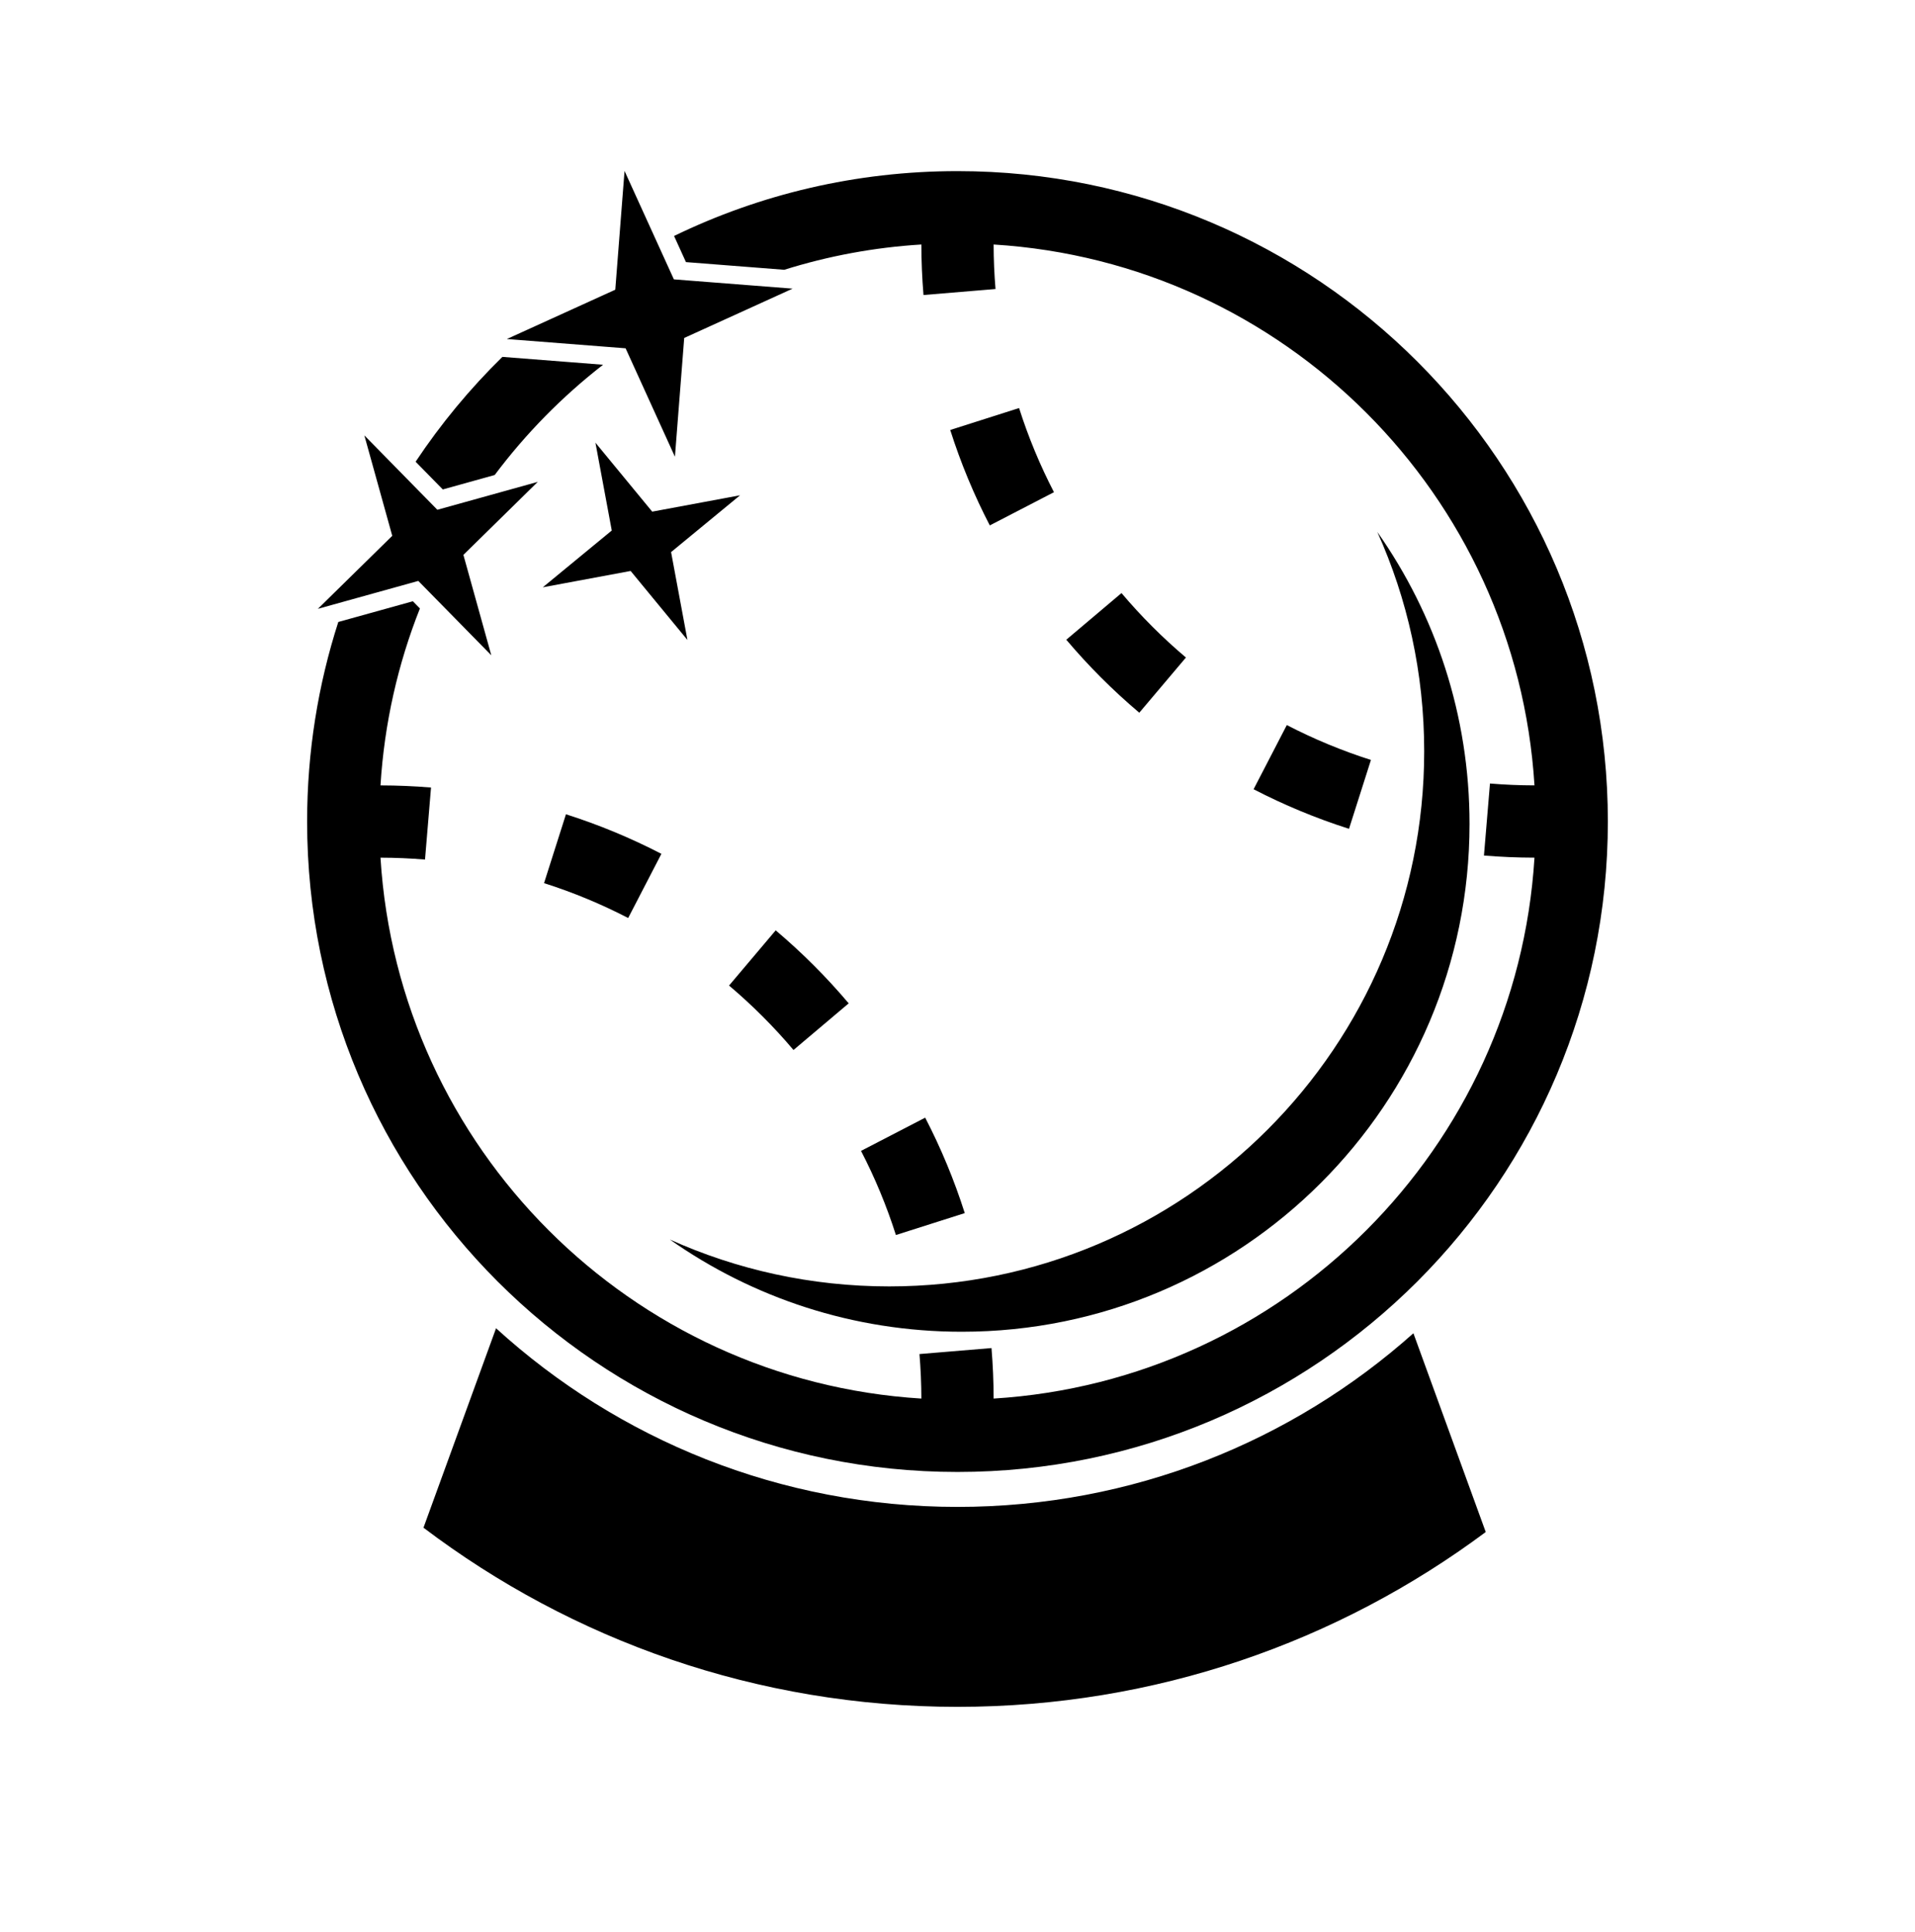 <svg width="115" height="116" viewBox="0 0 115 116" fill="none" xmlns="http://www.w3.org/2000/svg">
<path fill-rule="evenodd" clip-rule="evenodd" d="M89.222 91.994C80.367 98.589 69.389 102.492 57.5 102.492C45.455 102.492 34.345 98.486 25.431 91.734L29.789 79.759C37.102 86.423 46.826 90.486 57.5 90.486C68.012 90.486 77.604 86.545 84.878 80.059L89.222 91.994Z" fill="black"/>
<path fill-rule="evenodd" clip-rule="evenodd" d="M39.505 14.659L40.468 16.775L47.599 17.332L41.088 20.294L40.531 27.426L37.569 20.915L30.438 20.358L36.949 17.396L37.505 10.264L39.505 14.659ZM26.264 30.611L28.704 29.933L32.294 28.935L27.828 33.319L29.504 39.349L25.12 34.883L19.09 36.559L23.556 32.175L21.88 26.144L24.353 28.664L24.353 28.664L26.264 30.611ZM41.193 15.739L40.479 14.169C45.623 11.674 51.398 10.275 57.499 10.275C79.069 10.275 96.555 27.761 96.555 49.331C96.555 70.902 79.069 88.388 57.499 88.388C35.929 88.388 18.443 70.902 18.443 49.331C18.443 45.151 19.1 41.124 20.316 37.348L24.793 36.104L25.217 36.536C23.899 39.857 23.08 43.43 22.849 47.162C23.871 47.164 24.883 47.207 25.884 47.29L25.523 51.615C24.642 51.542 23.75 51.503 22.849 51.501C23.925 68.947 37.885 82.906 55.33 83.981C55.328 83.081 55.29 82.189 55.216 81.308L59.541 80.948C59.624 81.948 59.668 82.96 59.669 83.981C77.114 82.905 91.073 68.946 92.149 51.501C91.128 51.499 90.116 51.456 89.115 51.373L89.476 47.048C90.357 47.121 91.248 47.16 92.149 47.161C91.073 29.717 77.114 15.758 59.669 14.682C59.671 15.582 59.709 16.474 59.783 17.355L55.458 17.715C55.375 16.715 55.331 15.703 55.33 14.682C52.478 14.857 49.721 15.377 47.097 16.2L41.193 15.739ZM30.17 21.43L36.216 21.902C33.763 23.808 31.572 26.037 29.707 28.524L26.591 29.39L24.958 27.726C26.474 25.448 28.223 23.337 30.17 21.43ZM35.757 26.582L39.167 30.723L44.441 29.742L40.3 33.152L41.281 38.427L37.871 34.285L32.596 35.266L36.738 31.856L35.757 26.582ZM57.063 25.819C57.696 27.808 58.493 29.724 59.439 31.55L63.293 29.555C62.459 27.944 61.756 26.256 61.198 24.502L57.063 25.819ZM64.033 38.414C65.369 39.995 66.836 41.461 68.417 42.797L71.218 39.483C69.823 38.303 68.527 37.008 67.348 35.612L64.033 38.414ZM75.281 47.392C77.107 48.337 79.022 49.135 81.011 49.768L82.328 45.633C80.575 45.075 78.886 44.372 77.276 43.538L75.281 47.392ZM57.936 72.844C57.303 70.855 56.505 68.939 55.56 67.113L51.706 69.108C52.54 70.719 53.243 72.407 53.801 74.16L57.936 72.844ZM50.966 60.249C49.63 58.668 48.163 57.202 46.582 55.865L43.781 59.18C45.176 60.359 46.472 61.655 47.651 63.05L50.966 60.249ZM39.718 51.271C37.892 50.326 35.977 49.528 33.987 48.895L32.671 53.03C34.424 53.588 36.113 54.291 37.723 55.125L39.718 51.271Z" fill="black"/>
<path fill-rule="evenodd" clip-rule="evenodd" d="M53.397 77.246C71.142 77.246 85.526 62.861 85.526 45.116C85.526 40.422 84.52 35.962 82.71 31.942C86.2 36.901 88.249 42.948 88.249 49.473C88.249 66.315 74.596 79.968 57.754 79.968C51.229 79.968 45.183 77.919 40.224 74.43C44.244 76.239 48.703 77.246 53.397 77.246Z" fill="black"/>
</svg>
